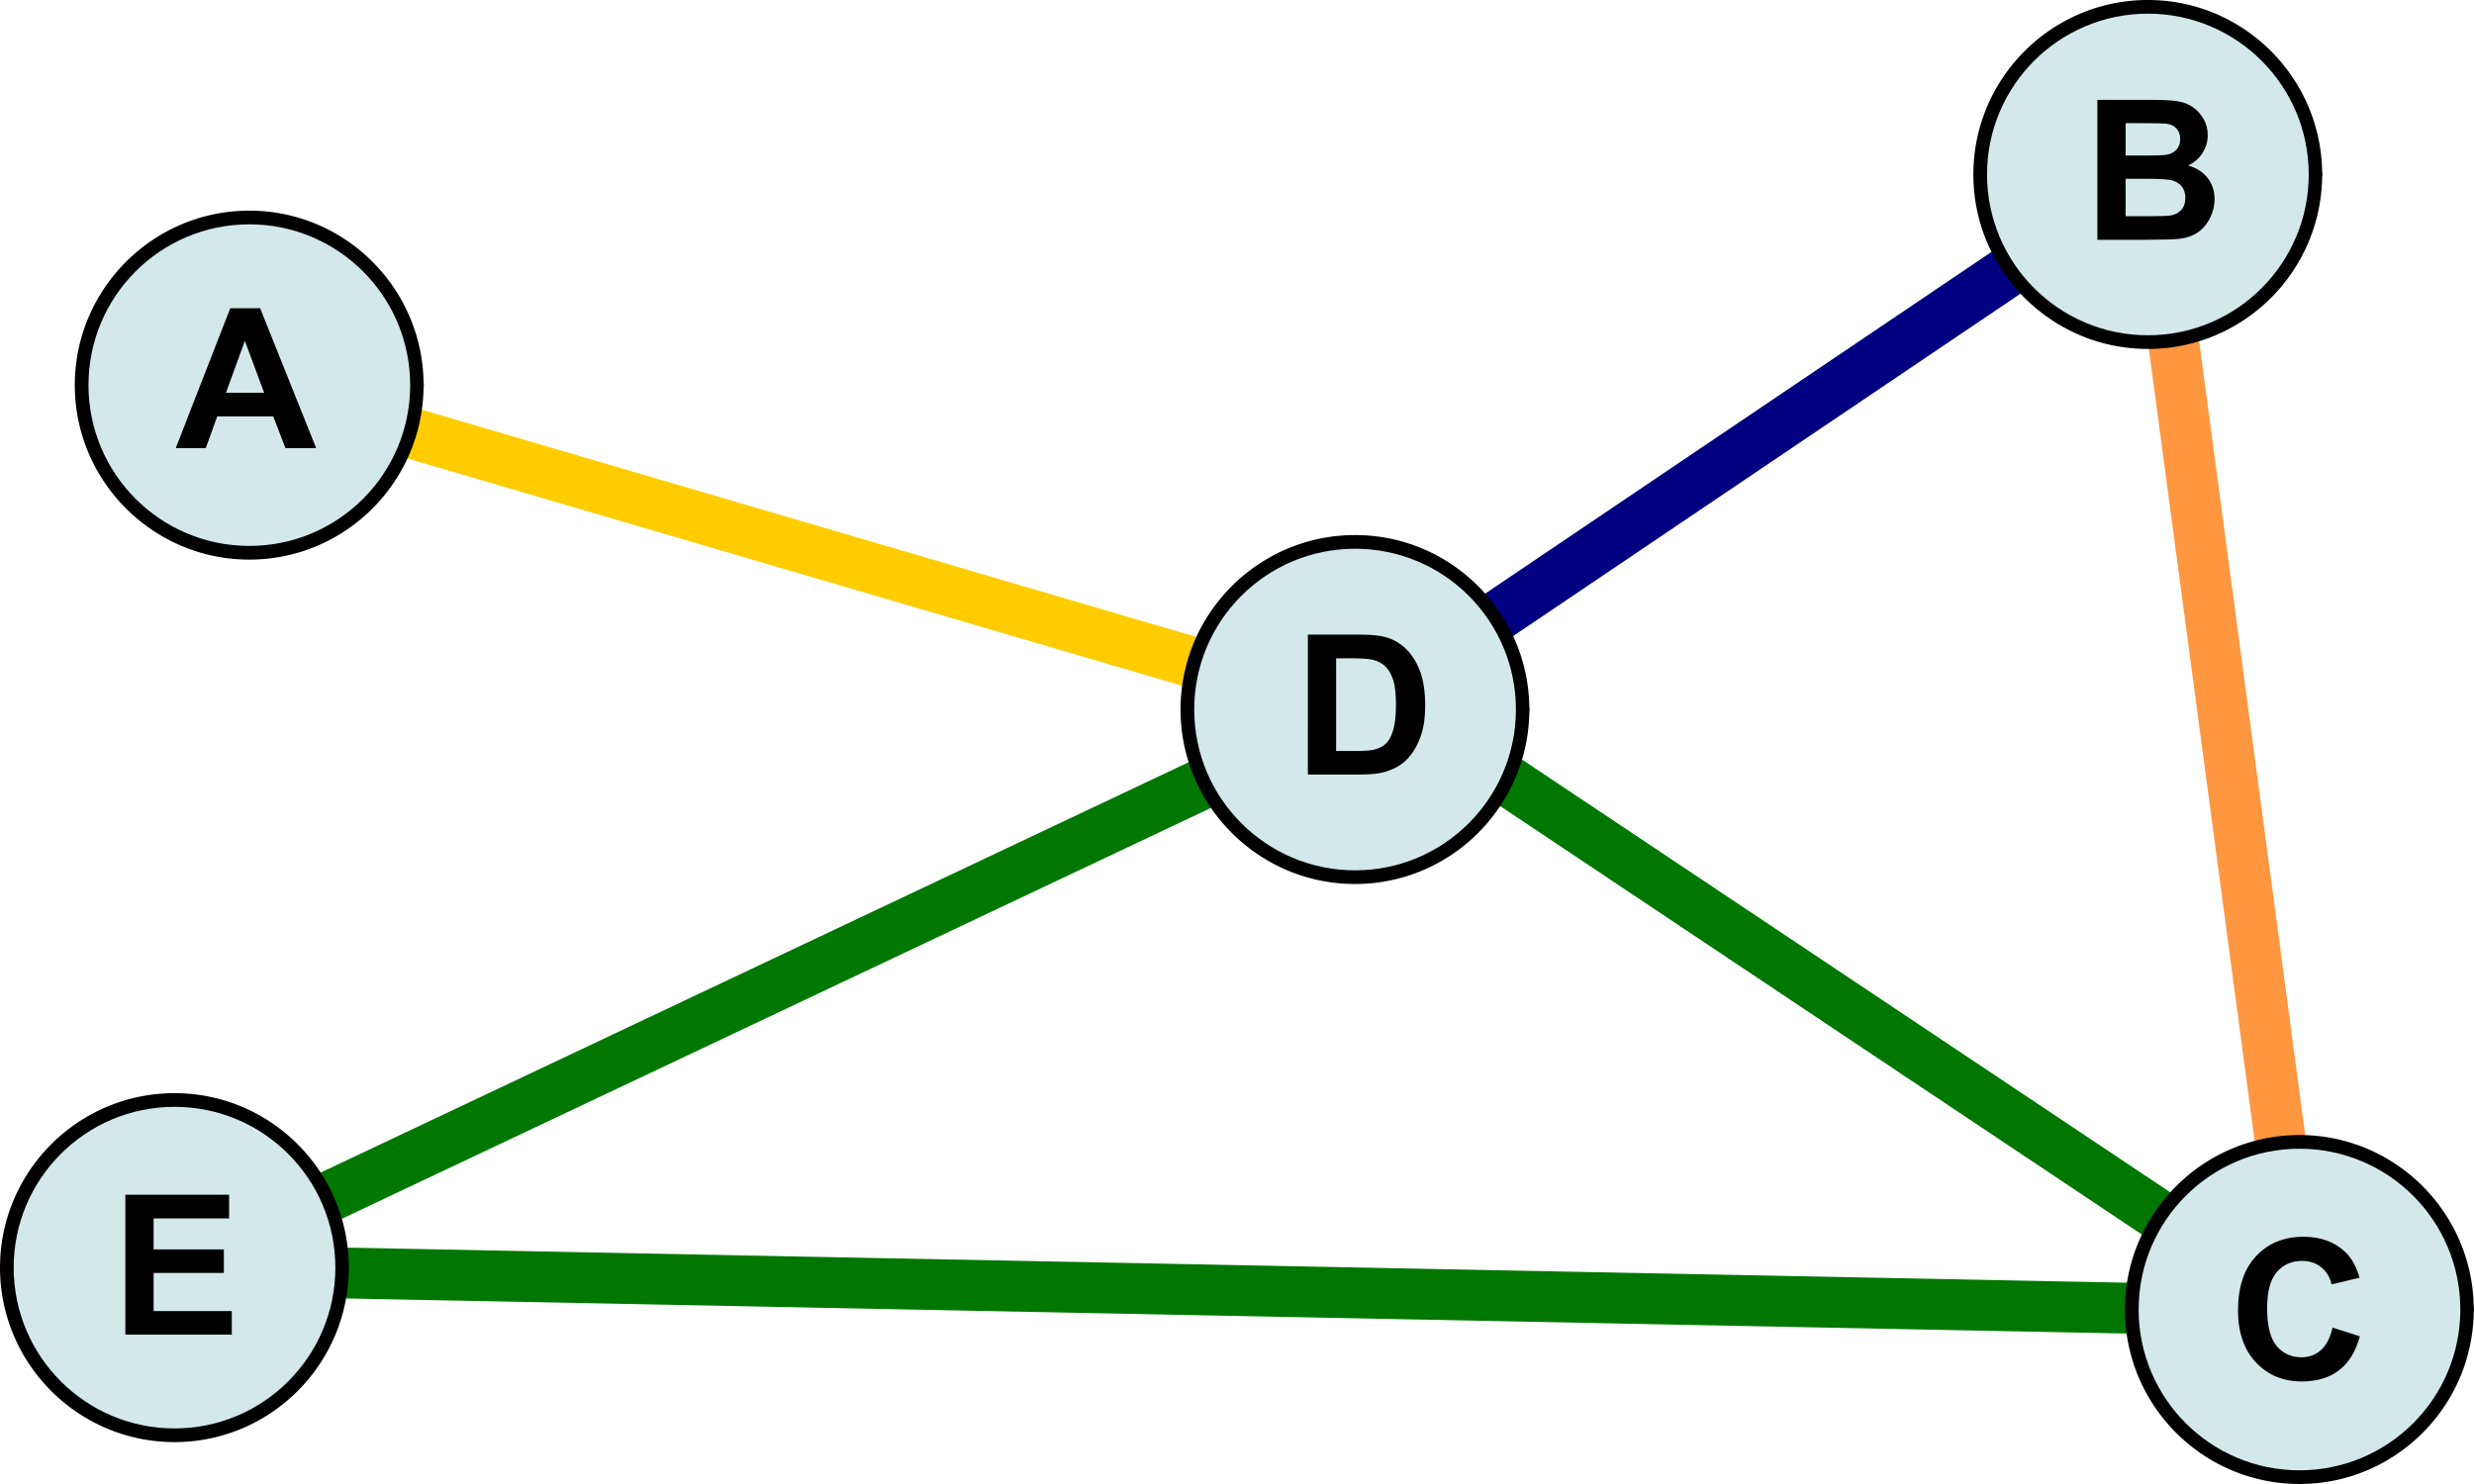 <?xml version="1.0" encoding="UTF-8" standalone="no"?>
<svg
   xmlns:dc="http://purl.org/dc/elements/1.1/"
   xmlns:cc="http://creativecommons.org/ns#"
   xmlns:rdf="http://www.w3.org/1999/02/22-rdf-syntax-ns#"
   xmlns:svg="http://www.w3.org/2000/svg"
   xmlns="http://www.w3.org/2000/svg"
   xmlns:sodipodi="http://sodipodi.sourceforge.net/DTD/sodipodi-0.dtd"
   xmlns:inkscape="http://www.inkscape.org/namespaces/inkscape"
   width="250mm"
   height="150mm"
   viewBox="0 0 250 150"
   version="1.1"
   id="svg8477"
   inkscape:version="1.0 (4035a4fb49, 2020-05-01)"
   sodipodi:docname="2020-SK-02_explanation-compatible.svg">
  <defs
     id="defs8471" />
  <sodipodi:namedview
     id="base"
     pagecolor="#ffffff"
     bordercolor="#666666"
     borderopacity="1.0"
     inkscape:pageopacity="0.0"
     inkscape:pageshadow="2"
     inkscape:zoom="0.49497475"
     inkscape:cx="313.79398"
     inkscape:cy="144.47303"
     inkscape:document-units="mm"
     inkscape:current-layer="layer1"
     showgrid="false"
     fit-margin-top="0"
     fit-margin-left="0"
     fit-margin-right="0"
     fit-margin-bottom="0"
     inkscape:window-width="1920"
     inkscape:window-height="991"
     inkscape:window-x="-10"
     inkscape:window-y="-10"
     inkscape:window-maximized="1"
     inkscape:document-rotation="0"
     inkscape:snap-object-midpoints="true" />
  <g
     inkscape:label="Vrstva 1"
     inkscape:groupmode="layer"
     id="layer1"
     transform="translate(-18.56,-85.778)">
    <path
       transform="matrix(0.265,0,0,0.265,18.56,85.778)"
       d="M 96.482 137.611 A 5.226 5.226 0 0 0 91.469 141.369 L 88.951 149.947 A 5.226 5.226 0 0 0 92.496 156.428 L 514.807 280.363 A 5.226 5.226 0 0 0 521.287 276.818 L 523.805 268.242 A 5.226 5.226 0 0 0 520.262 261.76 L 97.951 137.826 A 5.226 5.226 0 0 0 96.482 137.611 z "
       style="color:#000000;font-style:normal;font-variant:normal;font-weight:normal;font-stretch:normal;font-size:medium;line-height:normal;font-family:sans-serif;font-variant-ligatures:normal;font-variant-position:normal;font-variant-caps:normal;font-variant-numeric:normal;font-variant-alternates:normal;font-variant-east-asian:normal;font-feature-settings:normal;font-variation-settings:normal;text-indent:0;text-align:start;text-decoration:none;text-decoration-line:none;text-decoration-style:solid;text-decoration-color:#000000;letter-spacing:normal;word-spacing:normal;text-transform:none;writing-mode:lr-tb;direction:ltr;text-orientation:mixed;dominant-baseline:auto;baseline-shift:baseline;text-anchor:start;white-space:normal;shape-padding:0;shape-margin:0;inline-size:0;clip-rule:nonzero;display:inline;overflow:visible;visibility:visible;isolation:auto;mix-blend-mode:normal;color-interpolation:sRGB;color-interpolation-filters:linearRGB;solid-color:#000000;solid-opacity:1;vector-effect:none;fill:#ffcc00;fill-opacity:1;fill-rule:nonzero;stroke:none;stroke-width:10.45;stroke-linecap:round;stroke-linejoin:round;stroke-miterlimit:4;stroke-dasharray:none;stroke-dashoffset:0;stroke-opacity:1;color-rendering:auto;image-rendering:auto;shape-rendering:auto;text-rendering:auto;enable-background:accumulate;stop-color:#000000"
       id="path965" />
    <path
       transform="matrix(0.265,0,0,0.265,18.56,85.778)"
       d="M 66.65 474.58 A 5.226 5.226 0 0 0 61.514 479.703 L 61.336 488.635 A 5.226 5.226 0 0 0 66.459 493.965 L 878.039 509.969 A 5.226 5.226 0 0 0 883.369 504.846 L 883.547 495.914 A 5.226 5.226 0 0 0 878.424 490.584 L 66.844 474.58 A 5.226 5.226 0 0 0 66.65 474.58 z "
       style="color:#000000;font-style:normal;font-variant:normal;font-weight:normal;font-stretch:normal;font-size:medium;line-height:normal;font-family:sans-serif;font-variant-ligatures:normal;font-variant-position:normal;font-variant-caps:normal;font-variant-numeric:normal;font-variant-alternates:normal;font-variant-east-asian:normal;font-feature-settings:normal;font-variation-settings:normal;text-indent:0;text-align:start;text-decoration:none;text-decoration-line:none;text-decoration-style:solid;text-decoration-color:#000000;letter-spacing:normal;word-spacing:normal;text-transform:none;writing-mode:lr-tb;direction:ltr;text-orientation:mixed;dominant-baseline:auto;baseline-shift:baseline;text-anchor:start;white-space:normal;shape-padding:0;shape-margin:0;inline-size:0;clip-rule:nonzero;display:inline;overflow:visible;visibility:visible;isolation:auto;mix-blend-mode:normal;color-interpolation:sRGB;color-interpolation-filters:linearRGB;solid-color:#000000;solid-opacity:1;vector-effect:none;fill:#007700;fill-opacity:1;fill-rule:nonzero;stroke:none;stroke-width:10.45;stroke-linecap:round;stroke-linejoin:round;stroke-miterlimit:4;stroke-dasharray:none;stroke-dashoffset:0;stroke-opacity:1;color-rendering:auto;image-rendering:auto;shape-rendering:auto;text-rendering:auto;enable-background:accumulate;stop-color:#000000"
       id="path953" />
    <path
       transform="matrix(0.265,0,0,0.265,18.56,85.778)"
       d="M 824.793 60.832 A 5.226 5.226 0 0 0 824.062 60.877 L 815.205 62.064 A 5.226 5.226 0 0 0 810.717 67.941 L 868.613 501.561 A 5.226 5.226 0 0 0 874.48 506.049 L 883.348 504.867 A 5.226 5.226 0 0 0 887.842 498.992 L 829.939 65.365 A 5.226 5.226 0 0 0 824.793 60.832 z "
       style="color:#000000;font-style:normal;font-variant:normal;font-weight:normal;font-stretch:normal;font-size:medium;line-height:normal;font-family:sans-serif;font-variant-ligatures:normal;font-variant-position:normal;font-variant-caps:normal;font-variant-numeric:normal;font-variant-alternates:normal;font-variant-east-asian:normal;font-feature-settings:normal;font-variation-settings:normal;text-indent:0;text-align:start;text-decoration:none;text-decoration-line:none;text-decoration-style:solid;text-decoration-color:#000000;letter-spacing:normal;word-spacing:normal;text-transform:none;writing-mode:lr-tb;direction:ltr;text-orientation:mixed;dominant-baseline:auto;baseline-shift:baseline;text-anchor:start;white-space:normal;shape-padding:0;shape-margin:0;inline-size:0;clip-rule:nonzero;display:inline;overflow:visible;visibility:visible;isolation:auto;mix-blend-mode:normal;color-interpolation:sRGB;color-interpolation-filters:linearRGB;solid-color:#000000;solid-opacity:1;vector-effect:none;fill:#ff9640;fill-opacity:1;fill-rule:nonzero;stroke:none;stroke-width:10.45;stroke-linecap:round;stroke-linejoin:round;stroke-miterlimit:4;stroke-dasharray:none;stroke-dashoffset:0;stroke-opacity:1;color-rendering:auto;image-rendering:auto;shape-rendering:auto;text-rendering:auto;enable-background:accumulate;stop-color:#000000"
       id="path941" />
    <path
       transform="matrix(0.265,0,0,0.265,18.56,85.778)"
       d="M 576.039 287.803 A 5.226 5.226 0 0 0 571.602 290.129 L 566.641 297.562 A 5.226 5.226 0 0 0 568.088 304.811 L 872.842 508.338 A 5.226 5.226 0 0 0 880.092 506.891 L 885.059 499.457 A 5.226 5.226 0 0 0 883.613 492.207 L 578.852 288.682 A 5.226 5.226 0 0 0 576.039 287.803 z "
       style="color:#000000;font-style:normal;font-variant:normal;font-weight:normal;font-stretch:normal;font-size:medium;line-height:normal;font-family:sans-serif;font-variant-ligatures:normal;font-variant-position:normal;font-variant-caps:normal;font-variant-numeric:normal;font-variant-alternates:normal;font-variant-east-asian:normal;font-feature-settings:normal;font-variation-settings:normal;text-indent:0;text-align:start;text-decoration:none;text-decoration-line:none;text-decoration-style:solid;text-decoration-color:#000000;letter-spacing:normal;word-spacing:normal;text-transform:none;writing-mode:lr-tb;direction:ltr;text-orientation:mixed;dominant-baseline:auto;baseline-shift:baseline;text-anchor:start;white-space:normal;shape-padding:0;shape-margin:0;inline-size:0;clip-rule:nonzero;display:inline;overflow:visible;visibility:visible;isolation:auto;mix-blend-mode:normal;color-interpolation:sRGB;color-interpolation-filters:linearRGB;solid-color:#000000;solid-opacity:1;vector-effect:none;fill:#007700;fill-opacity:1;fill-rule:nonzero;stroke:none;stroke-width:10.45;stroke-linecap:round;stroke-linejoin:round;stroke-miterlimit:4;stroke-dasharray:none;stroke-dashoffset:0;stroke-opacity:1;color-rendering:auto;image-rendering:auto;shape-rendering:auto;text-rendering:auto;enable-background:accumulate;stop-color:#000000"
       id="path947" />
    <path
       transform="matrix(0.265,0,0,0.265,18.56,85.778)"
       d="M 817.707 57.725 A 5.226 5.226 0 0 0 814.91 58.617 L 512.111 263.023 A 5.226 5.226 0 0 0 510.701 270.279 L 515.699 277.689 A 5.226 5.226 0 0 0 522.955 279.1 L 825.754 74.688 A 5.226 5.226 0 0 0 827.164 67.432 L 822.166 60.027 A 5.226 5.226 0 0 0 817.707 57.725 z "
       style="color:#000000;font-style:normal;font-variant:normal;font-weight:normal;font-stretch:normal;font-size:medium;line-height:normal;font-family:sans-serif;font-variant-ligatures:normal;font-variant-position:normal;font-variant-caps:normal;font-variant-numeric:normal;font-variant-alternates:normal;font-variant-east-asian:normal;font-feature-settings:normal;font-variation-settings:normal;text-indent:0;text-align:start;text-decoration:none;text-decoration-line:none;text-decoration-style:solid;text-decoration-color:#000000;letter-spacing:normal;word-spacing:normal;text-transform:none;writing-mode:lr-tb;direction:ltr;text-orientation:mixed;dominant-baseline:auto;baseline-shift:baseline;text-anchor:start;white-space:normal;shape-padding:0;shape-margin:0;inline-size:0;clip-rule:nonzero;display:inline;overflow:visible;visibility:visible;isolation:auto;mix-blend-mode:normal;color-interpolation:sRGB;color-interpolation-filters:linearRGB;solid-color:#000000;solid-opacity:1;vector-effect:none;fill:#000080;fill-opacity:1;fill-rule:nonzero;stroke:none;stroke-width:10.45;stroke-linecap:round;stroke-linejoin:round;stroke-miterlimit:4;stroke-dasharray:none;stroke-dashoffset:0;stroke-opacity:1;color-rendering:auto;image-rendering:auto;shape-rendering:auto;text-rendering:auto;enable-background:accumulate;stop-color:#000000"
       id="path935" />
    <path
       transform="matrix(0.265,0,0,0.265,18.56,85.778)"
       d="M 515.545 261.797 A 5.226 5.226 0 0 0 513.389 262.299 L 62.51 475.51 A 5.226 5.226 0 0 0 60.021 482.465 L 63.84 490.539 A 5.226 5.226 0 0 0 70.801 493.035 L 521.678 279.824 A 5.226 5.226 0 0 0 524.166 272.869 L 520.35 264.795 A 5.226 5.226 0 0 0 515.545 261.797 z "
       style="color:#000000;font-style:normal;font-variant:normal;font-weight:normal;font-stretch:normal;font-size:medium;line-height:normal;font-family:sans-serif;font-variant-ligatures:normal;font-variant-position:normal;font-variant-caps:normal;font-variant-numeric:normal;font-variant-alternates:normal;font-variant-east-asian:normal;font-feature-settings:normal;font-variation-settings:normal;text-indent:0;text-align:start;text-decoration:none;text-decoration-line:none;text-decoration-style:solid;text-decoration-color:#000000;letter-spacing:normal;word-spacing:normal;text-transform:none;writing-mode:lr-tb;direction:ltr;text-orientation:mixed;dominant-baseline:auto;baseline-shift:baseline;text-anchor:start;white-space:normal;shape-padding:0;shape-margin:0;inline-size:0;clip-rule:nonzero;display:inline;overflow:visible;visibility:visible;isolation:auto;mix-blend-mode:normal;color-interpolation:sRGB;color-interpolation-filters:linearRGB;solid-color:#000000;solid-opacity:1;vector-effect:none;fill:#007700;fill-opacity:1;fill-rule:nonzero;stroke:none;stroke-width:10.45;stroke-linecap:round;stroke-linejoin:round;stroke-miterlimit:4;stroke-dasharray:none;stroke-dashoffset:0;stroke-opacity:1;color-rendering:auto;image-rendering:auto;shape-rendering:auto;text-rendering:auto;enable-background:accumulate;stop-color:#000000"
       id="path959" />
    <g
       id="g873"
       style="opacity:1">
      <path
         style="color:#000000;font-style:normal;font-variant:normal;font-weight:normal;font-stretch:normal;font-size:medium;line-height:normal;font-family:sans-serif;font-variant-ligatures:normal;font-variant-position:normal;font-variant-caps:normal;font-variant-numeric:normal;font-variant-alternates:normal;font-variant-east-asian:normal;font-feature-settings:normal;font-variation-settings:normal;text-indent:0;text-align:start;text-decoration:none;text-decoration-line:none;text-decoration-style:solid;text-decoration-color:#000000;letter-spacing:normal;word-spacing:normal;text-transform:none;writing-mode:lr-tb;direction:ltr;text-orientation:mixed;dominant-baseline:auto;baseline-shift:baseline;text-anchor:start;white-space:normal;shape-padding:0;shape-margin:0;inline-size:0;clip-rule:nonzero;display:inline;overflow:visible;visibility:visible;isolation:auto;mix-blend-mode:normal;color-interpolation:sRGB;color-interpolation-filters:linearRGB;solid-color:#000000;solid-opacity:1;vector-effect:none;fill:#000000;fill-opacity:1;fill-rule:nonzero;stroke:none;stroke-width:2.765;stroke-linecap:round;stroke-linejoin:round;stroke-miterlimit:4;stroke-dasharray:none;stroke-dashoffset:0;stroke-opacity:1.0;paint-order:stroke markers fill;color-rendering:auto;image-rendering:auto;shape-rendering:auto;text-rendering:auto;enable-background:accumulate;stop-color:#000000;stop-opacity:1;"
         d="M 43.756 107.07 C 34.032 107.07 26.119 114.982 26.119 124.705 C 26.119 134.429 34.032 142.342 43.756 142.342 C 53.388 142.342 61.216 134.57 61.363 124.973 A 1.383 1.383 0 0 0 61.391 124.705 A 1.383 1.383 0 0 0 61.363 124.432 C 61.213 114.837 53.386 107.07 43.756 107.07 z M 43.756 109.836 C 51.985 109.836 58.625 116.476 58.625 124.705 C 58.625 132.934 51.985 139.576 43.756 139.576 C 35.527 139.576 28.885 132.934 28.885 124.705 C 28.885 116.476 35.527 109.836 43.756 109.836 z "
         id="path875" />
      <path
         style="color:#000000;font-style:normal;font-variant:normal;font-weight:normal;font-stretch:normal;font-size:medium;line-height:normal;font-family:sans-serif;font-variant-ligatures:normal;font-variant-position:normal;font-variant-caps:normal;font-variant-numeric:normal;font-variant-alternates:normal;font-variant-east-asian:normal;font-feature-settings:normal;font-variation-settings:normal;text-indent:0;text-align:start;text-decoration:none;text-decoration-line:none;text-decoration-style:solid;text-decoration-color:#000000;letter-spacing:normal;word-spacing:normal;text-transform:none;writing-mode:lr-tb;direction:ltr;text-orientation:mixed;dominant-baseline:auto;baseline-shift:baseline;text-anchor:start;white-space:normal;shape-padding:0;shape-margin:0;inline-size:0;clip-rule:nonzero;display:inline;overflow:visible;visibility:visible;isolation:auto;mix-blend-mode:normal;color-interpolation:sRGB;color-interpolation-filters:linearRGB;solid-color:#000000;solid-opacity:1;vector-effect:none;fill:#d3e8e9;fill-opacity:1;fill-rule:nonzero;stroke:none;stroke-width:2.765;stroke-linecap:round;stroke-linejoin:round;stroke-miterlimit:4;stroke-dasharray:none;stroke-dashoffset:0;stroke-opacity:1.0;paint-order:stroke markers fill;color-rendering:auto;image-rendering:auto;shape-rendering:auto;text-rendering:auto;enable-background:accumulate;stop-color:#000000;stop-opacity:1;"
         d="m 60.008,124.706 c -3e-6,8.976 -7.277,16.253 -16.253,16.253 -8.976,0 -16.253,-7.277 -16.253,-16.253 -3e-6,-8.976 7.277,-16.253 16.253,-16.253 8.976,0 16.253,7.277 16.253,16.253"
         id="path877" />
    </g>
    <g
       id="g879"
       style="opacity:1">
      <path
         style="color:#000000;font-style:normal;font-variant:normal;font-weight:normal;font-stretch:normal;font-size:medium;line-height:normal;font-family:sans-serif;font-variant-ligatures:normal;font-variant-position:normal;font-variant-caps:normal;font-variant-numeric:normal;font-variant-alternates:normal;font-variant-east-asian:normal;font-feature-settings:normal;font-variation-settings:normal;text-indent:0;text-align:start;text-decoration:none;text-decoration-line:none;text-decoration-style:solid;text-decoration-color:#000000;letter-spacing:normal;word-spacing:normal;text-transform:none;writing-mode:lr-tb;direction:ltr;text-orientation:mixed;dominant-baseline:auto;baseline-shift:baseline;text-anchor:start;white-space:normal;shape-padding:0;shape-margin:0;inline-size:0;clip-rule:nonzero;display:inline;overflow:visible;visibility:visible;isolation:auto;mix-blend-mode:normal;color-interpolation:sRGB;color-interpolation-filters:linearRGB;solid-color:#000000;solid-opacity:1;vector-effect:none;fill:#000000;fill-opacity:1;fill-rule:nonzero;stroke:none;stroke-width:2.765;stroke-linecap:round;stroke-linejoin:round;stroke-miterlimit:4;stroke-dasharray:none;stroke-dashoffset:0;stroke-opacity:1.0;paint-order:stroke markers fill;color-rendering:auto;image-rendering:auto;shape-rendering:auto;text-rendering:auto;enable-background:accumulate;stop-color:#000000;stop-opacity:1;"
         d="M 155.49 139.861 C 145.767 139.861 137.855 147.773 137.855 157.496 C 137.855 167.22 145.767 175.131 155.49 175.131 C 165.122 175.131 172.952 167.361 173.1 157.764 A 1.383 1.383 0 0 0 173.127 157.496 A 1.383 1.383 0 0 0 173.1 157.219 C 172.947 147.626 165.119 139.861 155.49 139.861 z M 155.49 142.625 C 163.719 142.625 170.361 149.267 170.361 157.496 C 170.361 165.725 163.719 172.367 155.49 172.367 C 147.261 172.367 140.621 165.725 140.621 157.496 C 140.621 149.267 147.261 142.625 155.49 142.625 z "
         id="path881" />
      <path
         style="color:#000000;font-style:normal;font-variant:normal;font-weight:normal;font-stretch:normal;font-size:medium;line-height:normal;font-family:sans-serif;font-variant-ligatures:normal;font-variant-position:normal;font-variant-caps:normal;font-variant-numeric:normal;font-variant-alternates:normal;font-variant-east-asian:normal;font-feature-settings:normal;font-variation-settings:normal;text-indent:0;text-align:start;text-decoration:none;text-decoration-line:none;text-decoration-style:solid;text-decoration-color:#000000;letter-spacing:normal;word-spacing:normal;text-transform:none;writing-mode:lr-tb;direction:ltr;text-orientation:mixed;dominant-baseline:auto;baseline-shift:baseline;text-anchor:start;white-space:normal;shape-padding:0;shape-margin:0;inline-size:0;clip-rule:nonzero;display:inline;overflow:visible;visibility:visible;isolation:auto;mix-blend-mode:normal;color-interpolation:sRGB;color-interpolation-filters:linearRGB;solid-color:#000000;solid-opacity:1;vector-effect:none;fill:#d3e8e9;fill-opacity:1;fill-rule:nonzero;stroke:none;stroke-width:2.765;stroke-linecap:round;stroke-linejoin:round;stroke-miterlimit:4;stroke-dasharray:none;stroke-dashoffset:0;stroke-opacity:1.0;paint-order:stroke markers fill;color-rendering:auto;image-rendering:auto;shape-rendering:auto;text-rendering:auto;enable-background:accumulate;stop-color:#000000;stop-opacity:1;"
         d="m 171.744,157.496 c 0,8.976 -7.277,16.253 -16.253,16.253 -8.976,0 -16.253,-7.277 -16.253,-16.253 0,-8.976 7.277,-16.253 16.253,-16.253 8.976,0 16.253,7.277 16.253,16.253"
         id="path883" />
    </g>
    <g
       id="g885"
       style="opacity:1">
      <path
         style="color:#000000;font-style:normal;font-variant:normal;font-weight:normal;font-stretch:normal;font-size:medium;line-height:normal;font-family:sans-serif;font-variant-ligatures:normal;font-variant-position:normal;font-variant-caps:normal;font-variant-numeric:normal;font-variant-alternates:normal;font-variant-east-asian:normal;font-feature-settings:normal;font-variation-settings:normal;text-indent:0;text-align:start;text-decoration:none;text-decoration-line:none;text-decoration-style:solid;text-decoration-color:#000000;letter-spacing:normal;word-spacing:normal;text-transform:none;writing-mode:lr-tb;direction:ltr;text-orientation:mixed;dominant-baseline:auto;baseline-shift:baseline;text-anchor:start;white-space:normal;shape-padding:0;shape-margin:0;inline-size:0;clip-rule:nonzero;display:inline;overflow:visible;visibility:visible;isolation:auto;mix-blend-mode:normal;color-interpolation:sRGB;color-interpolation-filters:linearRGB;solid-color:#000000;solid-opacity:1;vector-effect:none;fill:#000000;fill-opacity:1;fill-rule:nonzero;stroke:none;stroke-width:2.765;stroke-linecap:round;stroke-linejoin:round;stroke-miterlimit:4;stroke-dasharray:none;stroke-dashoffset:0;stroke-opacity:1.0;paint-order:stroke markers fill;color-rendering:auto;image-rendering:auto;shape-rendering:auto;text-rendering:auto;enable-background:accumulate;stop-color:#000000;stop-opacity:1;"
         d="M 235.605 85.777 C 225.882 85.777 217.971 93.691 217.971 103.414 C 217.971 113.137 225.882 121.049 235.605 121.049 C 245.237 121.049 253.068 113.279 253.215 103.682 A 1.383 1.383 0 0 0 253.242 103.414 A 1.383 1.383 0 0 0 253.215 103.137 C 253.062 93.544 245.234 85.777 235.605 85.777 z M 235.605 88.543 C 243.835 88.543 250.477 95.185 250.477 103.414 C 250.477 111.643 243.835 118.283 235.605 118.283 C 227.376 118.283 220.736 111.643 220.736 103.414 C 220.736 95.185 227.376 88.543 235.605 88.543 z "
         id="path887" />
      <path
         style="color:#000000;font-style:normal;font-variant:normal;font-weight:normal;font-stretch:normal;font-size:medium;line-height:normal;font-family:sans-serif;font-variant-ligatures:normal;font-variant-position:normal;font-variant-caps:normal;font-variant-numeric:normal;font-variant-alternates:normal;font-variant-east-asian:normal;font-feature-settings:normal;font-variation-settings:normal;text-indent:0;text-align:start;text-decoration:none;text-decoration-line:none;text-decoration-style:solid;text-decoration-color:#000000;letter-spacing:normal;word-spacing:normal;text-transform:none;writing-mode:lr-tb;direction:ltr;text-orientation:mixed;dominant-baseline:auto;baseline-shift:baseline;text-anchor:start;white-space:normal;shape-padding:0;shape-margin:0;inline-size:0;clip-rule:nonzero;display:inline;overflow:visible;visibility:visible;isolation:auto;mix-blend-mode:normal;color-interpolation:sRGB;color-interpolation-filters:linearRGB;solid-color:#000000;solid-opacity:1;vector-effect:none;fill:#d3e8e9;fill-opacity:1;fill-rule:nonzero;stroke:none;stroke-width:2.765;stroke-linecap:round;stroke-linejoin:round;stroke-miterlimit:4;stroke-dasharray:none;stroke-dashoffset:0;stroke-opacity:1.0;paint-order:stroke markers fill;color-rendering:auto;image-rendering:auto;shape-rendering:auto;text-rendering:auto;enable-background:accumulate;stop-color:#000000;stop-opacity:1;"
         d="m 251.859,103.413 c 0,8.976 -7.277,16.253 -16.253,16.253 -8.976,0 -16.253,-7.277 -16.253,-16.253 0,-8.976 7.277,-16.253 16.253,-16.253 8.976,-3e-6 16.253,7.277 16.253,16.253"
         id="path889" />
    </g>
    <g
       id="g891"
       style="opacity:1">
      <path
         style="color:#000000;font-style:normal;font-variant:normal;font-weight:normal;font-stretch:normal;font-size:medium;line-height:normal;font-family:sans-serif;font-variant-ligatures:normal;font-variant-position:normal;font-variant-caps:normal;font-variant-numeric:normal;font-variant-alternates:normal;font-variant-east-asian:normal;font-feature-settings:normal;font-variation-settings:normal;text-indent:0;text-align:start;text-decoration:none;text-decoration-line:none;text-decoration-style:solid;text-decoration-color:#000000;letter-spacing:normal;word-spacing:normal;text-transform:none;writing-mode:lr-tb;direction:ltr;text-orientation:mixed;dominant-baseline:auto;baseline-shift:baseline;text-anchor:start;white-space:normal;shape-padding:0;shape-margin:0;inline-size:0;clip-rule:nonzero;display:inline;overflow:visible;visibility:visible;isolation:auto;mix-blend-mode:normal;color-interpolation:sRGB;color-interpolation-filters:linearRGB;solid-color:#000000;solid-opacity:1;vector-effect:none;fill:#000000;fill-opacity:1;fill-rule:nonzero;stroke:none;stroke-width:2.765;stroke-linecap:round;stroke-linejoin:round;stroke-miterlimit:4;stroke-dasharray:none;stroke-dashoffset:0;stroke-opacity:1.0;paint-order:stroke markers fill;color-rendering:auto;image-rendering:auto;shape-rendering:auto;text-rendering:auto;enable-background:accumulate;stop-color:#000000;stop-opacity:1;"
         d="M 250.926 200.506 C 241.202 200.506 233.289 208.419 233.289 218.143 C 233.289 227.866 241.202 235.777 250.926 235.777 C 260.558 235.777 268.386 228.008 268.533 218.41 A 1.383 1.383 0 0 0 268.561 218.143 A 1.383 1.383 0 0 0 268.533 217.865 C 268.381 208.272 260.554 200.506 250.926 200.506 z M 250.926 203.271 C 259.155 203.271 265.795 209.913 265.795 218.143 C 265.795 226.372 259.155 233.014 250.926 233.014 C 242.697 233.014 236.055 226.372 236.055 218.143 C 236.055 209.913 242.697 203.271 250.926 203.271 z "
         id="path893" />
      <path
         style="color:#000000;font-style:normal;font-variant:normal;font-weight:normal;font-stretch:normal;font-size:medium;line-height:normal;font-family:sans-serif;font-variant-ligatures:normal;font-variant-position:normal;font-variant-caps:normal;font-variant-numeric:normal;font-variant-alternates:normal;font-variant-east-asian:normal;font-feature-settings:normal;font-variation-settings:normal;text-indent:0;text-align:start;text-decoration:none;text-decoration-line:none;text-decoration-style:solid;text-decoration-color:#000000;letter-spacing:normal;word-spacing:normal;text-transform:none;writing-mode:lr-tb;direction:ltr;text-orientation:mixed;dominant-baseline:auto;baseline-shift:baseline;text-anchor:start;white-space:normal;shape-padding:0;shape-margin:0;inline-size:0;clip-rule:nonzero;display:inline;overflow:visible;visibility:visible;isolation:auto;mix-blend-mode:normal;color-interpolation:sRGB;color-interpolation-filters:linearRGB;solid-color:#000000;solid-opacity:1;vector-effect:none;fill:#d3e8e9;fill-opacity:1;fill-rule:nonzero;stroke:none;stroke-width:2.765;stroke-linecap:round;stroke-linejoin:round;stroke-miterlimit:4;stroke-dasharray:none;stroke-dashoffset:0;stroke-opacity:1.0;paint-order:stroke markers fill;color-rendering:auto;image-rendering:auto;shape-rendering:auto;text-rendering:auto;enable-background:accumulate;stop-color:#000000;stop-opacity:1;"
         d="m 267.178,218.142 c 0,8.976 -7.277,16.253 -16.253,16.253 -8.976,0 -16.253,-7.277 -16.253,-16.253 0,-8.976 7.277,-16.253 16.253,-16.253 8.976,0 16.253,7.277 16.253,16.253"
         id="path895" />
    </g>
    <g
       id="g897"
       style="opacity:1">
      <path
         style="color:#000000;font-style:normal;font-variant:normal;font-weight:normal;font-stretch:normal;font-size:medium;line-height:normal;font-family:sans-serif;font-variant-ligatures:normal;font-variant-position:normal;font-variant-caps:normal;font-variant-numeric:normal;font-variant-alternates:normal;font-variant-east-asian:normal;font-feature-settings:normal;font-variation-settings:normal;text-indent:0;text-align:start;text-decoration:none;text-decoration-line:none;text-decoration-style:solid;text-decoration-color:#000000;letter-spacing:normal;word-spacing:normal;text-transform:none;writing-mode:lr-tb;direction:ltr;text-orientation:mixed;dominant-baseline:auto;baseline-shift:baseline;text-anchor:start;white-space:normal;shape-padding:0;shape-margin:0;inline-size:0;clip-rule:nonzero;display:inline;overflow:visible;visibility:visible;isolation:auto;mix-blend-mode:normal;color-interpolation:sRGB;color-interpolation-filters:linearRGB;solid-color:#000000;solid-opacity:1;vector-effect:none;fill:#000000;fill-opacity:1;fill-rule:nonzero;stroke:none;stroke-width:2.573;stroke-linecap:round;stroke-linejoin:round;stroke-miterlimit:4;stroke-dasharray:none;stroke-dashoffset:0;stroke-opacity:1.0;paint-order:stroke markers fill;color-rendering:auto;image-rendering:auto;shape-rendering:auto;text-rendering:auto;enable-background:accumulate;stop-color:#000000;stop-opacity:1;"
         d="M 33.064 206.791 C 27.998 206.791 23.863 210.926 23.863 215.992 C 23.863 221.058 27.998 225.191 33.064 225.191 C 37.956 225.191 41.895 221.31 42.166 216.484 A 1.286 1.286 0 0 0 42.266 215.992 A 1.286 1.286 0 0 0 42.164 215.496 C 41.891 210.672 37.955 206.791 33.064 206.791 z M 33.064 209.363 C 36.74 209.363 39.691 212.317 39.691 215.992 C 39.691 219.668 36.74 222.619 33.064 222.619 C 29.389 222.619 26.437 219.668 26.438 215.992 C 26.437 212.317 29.389 209.363 33.064 209.363 z "
         id="path899" />
      <path
         style="color:#000000;font-style:normal;font-variant:normal;font-weight:normal;font-stretch:normal;font-size:medium;line-height:normal;font-family:sans-serif;font-variant-ligatures:normal;font-variant-position:normal;font-variant-caps:normal;font-variant-numeric:normal;font-variant-alternates:normal;font-variant-east-asian:normal;font-feature-settings:normal;font-variation-settings:normal;text-indent:0;text-align:start;text-decoration:none;text-decoration-line:none;text-decoration-style:solid;text-decoration-color:#000000;letter-spacing:normal;word-spacing:normal;text-transform:none;writing-mode:lr-tb;direction:ltr;text-orientation:mixed;dominant-baseline:auto;baseline-shift:baseline;text-anchor:start;white-space:normal;shape-padding:0;shape-margin:0;inline-size:0;clip-rule:nonzero;display:inline;overflow:visible;visibility:visible;isolation:auto;mix-blend-mode:normal;color-interpolation:sRGB;color-interpolation-filters:linearRGB;solid-color:#000000;solid-opacity:1;vector-effect:none;fill:#d3e8e9;fill-opacity:1;fill-rule:nonzero;stroke:none;stroke-width:2.573;stroke-linecap:round;stroke-linejoin:round;stroke-miterlimit:4;stroke-dasharray:none;stroke-dashoffset:0;stroke-opacity:1.0;paint-order:stroke markers fill;color-rendering:auto;image-rendering:auto;shape-rendering:auto;text-rendering:auto;enable-background:accumulate;stop-color:#000000;stop-opacity:1;"
         d="m 40.978,215.992 c 10e-7,4.371 -3.543,7.914 -7.914,7.914 -4.371,0 -7.914,-3.543 -7.914,-7.914 -1e-6,-4.371 3.543,-7.914 7.914,-7.914 4.371,0 7.914,3.543 7.914,7.914"
         id="path901" />
    </g>
    <g
       id="g903"
       style="opacity:1">
      <path
         style="color:#000000;font-style:normal;font-variant:normal;font-weight:normal;font-stretch:normal;font-size:medium;line-height:normal;font-family:sans-serif;font-variant-ligatures:normal;font-variant-position:normal;font-variant-caps:normal;font-variant-numeric:normal;font-variant-alternates:normal;font-variant-east-asian:normal;font-feature-settings:normal;font-variation-settings:normal;text-indent:0;text-align:start;text-decoration:none;text-decoration-line:none;text-decoration-style:solid;text-decoration-color:#000000;letter-spacing:normal;word-spacing:normal;text-transform:none;writing-mode:lr-tb;direction:ltr;text-orientation:mixed;dominant-baseline:auto;baseline-shift:baseline;text-anchor:start;white-space:normal;shape-padding:0;shape-margin:0;inline-size:0;clip-rule:nonzero;display:inline;overflow:visible;visibility:visible;isolation:auto;mix-blend-mode:normal;color-interpolation:sRGB;color-interpolation-filters:linearRGB;solid-color:#000000;solid-opacity:1;vector-effect:none;fill:#000000;fill-opacity:1;fill-rule:nonzero;stroke:none;stroke-width:2.765;stroke-linecap:round;stroke-linejoin:round;stroke-miterlimit:4;stroke-dasharray:none;stroke-dashoffset:0;stroke-opacity:1.0;paint-order:stroke markers fill;color-rendering:auto;image-rendering:auto;shape-rendering:auto;text-rendering:auto;enable-background:accumulate;stop-color:#000000;stop-opacity:1;"
         d="M 36.195 196.273 C 26.472 196.273 18.561 204.185 18.561 213.908 C 18.561 223.632 26.472 231.543 36.195 231.543 C 45.827 231.543 53.657 223.773 53.805 214.176 A 1.383 1.383 0 0 0 53.832 213.908 A 1.383 1.383 0 0 0 53.807 213.656 C 53.668 204.051 45.832 196.273 36.195 196.273 z M 36.195 199.037 C 44.424 199.037 51.066 205.679 51.066 213.908 C 51.066 222.137 44.424 228.779 36.195 228.779 C 27.966 228.779 21.326 222.137 21.326 213.908 C 21.326 205.679 27.966 199.037 36.195 199.037 z "
         id="path905" />
      <path
         style="color:#000000;font-style:normal;font-variant:normal;font-weight:normal;font-stretch:normal;font-size:medium;line-height:normal;font-family:sans-serif;font-variant-ligatures:normal;font-variant-position:normal;font-variant-caps:normal;font-variant-numeric:normal;font-variant-alternates:normal;font-variant-east-asian:normal;font-feature-settings:normal;font-variation-settings:normal;text-indent:0;text-align:start;text-decoration:none;text-decoration-line:none;text-decoration-style:solid;text-decoration-color:#000000;letter-spacing:normal;word-spacing:normal;text-transform:none;writing-mode:lr-tb;direction:ltr;text-orientation:mixed;dominant-baseline:auto;baseline-shift:baseline;text-anchor:start;white-space:normal;shape-padding:0;shape-margin:0;inline-size:0;clip-rule:nonzero;display:inline;overflow:visible;visibility:visible;isolation:auto;mix-blend-mode:normal;color-interpolation:sRGB;color-interpolation-filters:linearRGB;solid-color:#000000;solid-opacity:1;vector-effect:none;fill:#d3e8e9;fill-opacity:1;fill-rule:nonzero;stroke:none;stroke-width:2.765;stroke-linecap:round;stroke-linejoin:round;stroke-miterlimit:4;stroke-dasharray:none;stroke-dashoffset:0;stroke-opacity:1.0;paint-order:stroke markers fill;color-rendering:auto;image-rendering:auto;shape-rendering:auto;text-rendering:auto;enable-background:accumulate;stop-color:#000000;stop-opacity:1;"
         d="m 52.449,213.908 c -3e-6,8.976 -7.277,16.253 -16.253,16.253 -8.976,0 -16.253,-7.277 -16.253,-16.253 -3e-6,-8.976 7.277,-16.253 16.253,-16.253 8.976,0 16.253,7.277 16.253,16.253"
         id="path907" />
    </g>
    <g
       aria-label="A"
       id="text5230-56-9-5"
       style="font-style:normal;font-variant:normal;font-weight:bold;font-stretch:normal;font-size:19.756px;line-height:1.25;font-family:Arial;-inkscape-font-specification:'Arial Bold';letter-spacing:0px;word-spacing:0px;fill:#000000;fill-opacity:1;stroke:none;stroke-width:0.265">
      <path
         d="m 50.51,131.074 h -3.106 l -1.235,-3.212 h -5.653 l -1.167,3.212 h -3.029 l 5.508,-14.141 h 3.019 z m -5.257,-5.595 -1.949,-5.248 -1.91,5.248 z"
         style="font-style:normal;font-variant:normal;font-weight:bold;font-stretch:normal;font-size:19.756px;font-family:Arial;-inkscape-font-specification:'Arial Bold';fill:#000000;fill-opacity:1;stroke-width:0.265"
         id="path852" />
    </g>
    <g
       aria-label="B"
       id="text5230-4-3-8-1"
       style="font-style:normal;font-variant:normal;font-weight:bold;font-stretch:normal;font-size:19.756px;line-height:1.25;font-family:Arial;-inkscape-font-specification:'Arial Bold';letter-spacing:0px;word-spacing:0px;fill:#000000;fill-opacity:1;stroke:none;stroke-width:0.265">
      <path
         d="m 230.501,95.874 h 5.653 q 1.678,0 2.498,0.145 0.83,0.135 1.476,0.579 0.656,0.444 1.09,1.186 0.434,0.733 0.434,1.65 0,0.994 -0.54,1.823 -0.531,0.83 -1.447,1.244 1.293,0.376 1.987,1.283 0.695,0.907 0.695,2.132 0,0.965 -0.453,1.881 -0.444,0.907 -1.225,1.457 -0.772,0.54 -1.91,0.666 -0.714,0.077 -3.444,0.097 h -4.814 z m 2.855,2.354 v 3.27 h 1.871 q 1.669,0 2.074,-0.048 0.733,-0.087 1.148,-0.502 0.424,-0.424 0.424,-1.109 0,-0.656 -0.367,-1.061 -0.357,-0.415 -1.071,-0.502 -0.424,-0.048 -2.441,-0.048 z m 0,5.624 v 3.781 h 2.643 q 1.543,0 1.958,-0.087 0.637,-0.116 1.032,-0.559 0.405,-0.453 0.405,-1.206 0,-0.637 -0.309,-1.08 -0.309,-0.444 -0.897,-0.646 -0.579,-0.203 -2.527,-0.203 z"
         style="font-style:normal;font-variant:normal;font-weight:bold;font-stretch:normal;font-size:19.756px;font-family:Arial;-inkscape-font-specification:'Arial Bold';fill:#000000;fill-opacity:1;stroke-width:0.265"
         id="path855" />
    </g>
    <g
       aria-label="C"
       id="text5230-9-2-7-2"
       style="font-style:normal;font-variant:normal;font-weight:bold;font-stretch:normal;font-size:19.756px;line-height:1.25;font-family:Arial;-inkscape-font-specification:'Arial Bold';letter-spacing:0px;word-spacing:0px;fill:#000000;fill-opacity:1;stroke:none;stroke-width:0.265">
      <path
         d="m 254.263,219.971 2.768,0.878 q -0.637,2.315 -2.122,3.444 -1.476,1.119 -3.752,1.119 -2.817,0 -4.63,-1.92 -1.813,-1.929 -1.813,-5.267 0,-3.531 1.823,-5.479 1.823,-1.958 4.794,-1.958 2.595,0 4.215,1.534 0.965,0.907 1.447,2.604 l -2.826,0.675 q -0.251,-1.1 -1.051,-1.736 -0.791,-0.637 -1.929,-0.637 -1.572,0 -2.556,1.129 -0.974,1.129 -0.974,3.656 0,2.682 0.965,3.82 0.965,1.138 2.508,1.138 1.138,0 1.958,-0.723 0.82,-0.723 1.177,-2.277 z"
         style="font-style:normal;font-variant:normal;font-weight:bold;font-stretch:normal;font-size:19.756px;font-family:Arial;-inkscape-font-specification:'Arial Bold';fill:#000000;fill-opacity:1;stroke-width:0.265"
         id="path858" />
    </g>
    <g
       aria-label="D"
       id="text5230-5-6-6-4"
       style="font-style:normal;font-variant:normal;font-weight:bold;font-stretch:normal;font-size:19.756px;line-height:1.25;font-family:Arial;-inkscape-font-specification:'Arial Bold';letter-spacing:0px;word-spacing:0px;fill:#000000;fill-opacity:1;stroke:none;stroke-width:0.265">
      <path
         d="m 150.722,149.923 h 5.219 q 1.765,0 2.691,0.27 1.244,0.367 2.132,1.302 0.887,0.936 1.35,2.296 0.463,1.35 0.463,3.338 0,1.746 -0.434,3.01 -0.531,1.543 -1.514,2.498 -0.743,0.723 -2.006,1.129 -0.945,0.299 -2.527,0.299 h -5.373 z m 2.855,2.392 v 9.367 h 2.132 q 1.196,0 1.727,-0.135 0.695,-0.174 1.148,-0.588 0.463,-0.415 0.752,-1.36 0.289,-0.955 0.289,-2.595 0,-1.64 -0.289,-2.518 -0.289,-0.878 -0.81,-1.37 -0.521,-0.492 -1.322,-0.666 -0.598,-0.135 -2.344,-0.135 z"
         style="font-style:normal;font-variant:normal;font-weight:bold;font-stretch:normal;font-size:19.756px;font-family:Arial;-inkscape-font-specification:'Arial Bold';fill:#000000;fill-opacity:1;stroke-width:0.265"
         id="path861" />
    </g>
    <g
       aria-label="E"
       id="text5230-7-3-3-3"
       style="font-style:normal;font-variant:normal;font-weight:bold;font-stretch:normal;font-size:19.756px;line-height:1.25;font-family:Arial;-inkscape-font-specification:'Arial Bold';letter-spacing:0px;word-spacing:0px;fill:#000000;fill-opacity:1;stroke:none;stroke-width:0.265">
      <path
         d="m 31.227,220.678 v -14.141 h 10.486 v 2.392 h -7.63 v 3.135 h 7.1 v 2.383 h -7.1 v 3.849 h 7.9 v 2.383 z"
         style="font-style:normal;font-variant:normal;font-weight:bold;font-stretch:normal;font-size:19.756px;font-family:Arial;-inkscape-font-specification:'Arial Bold';fill:#000000;fill-opacity:1;stroke-width:0.265"
         id="path864" />
    </g>
  </g>
</svg>
